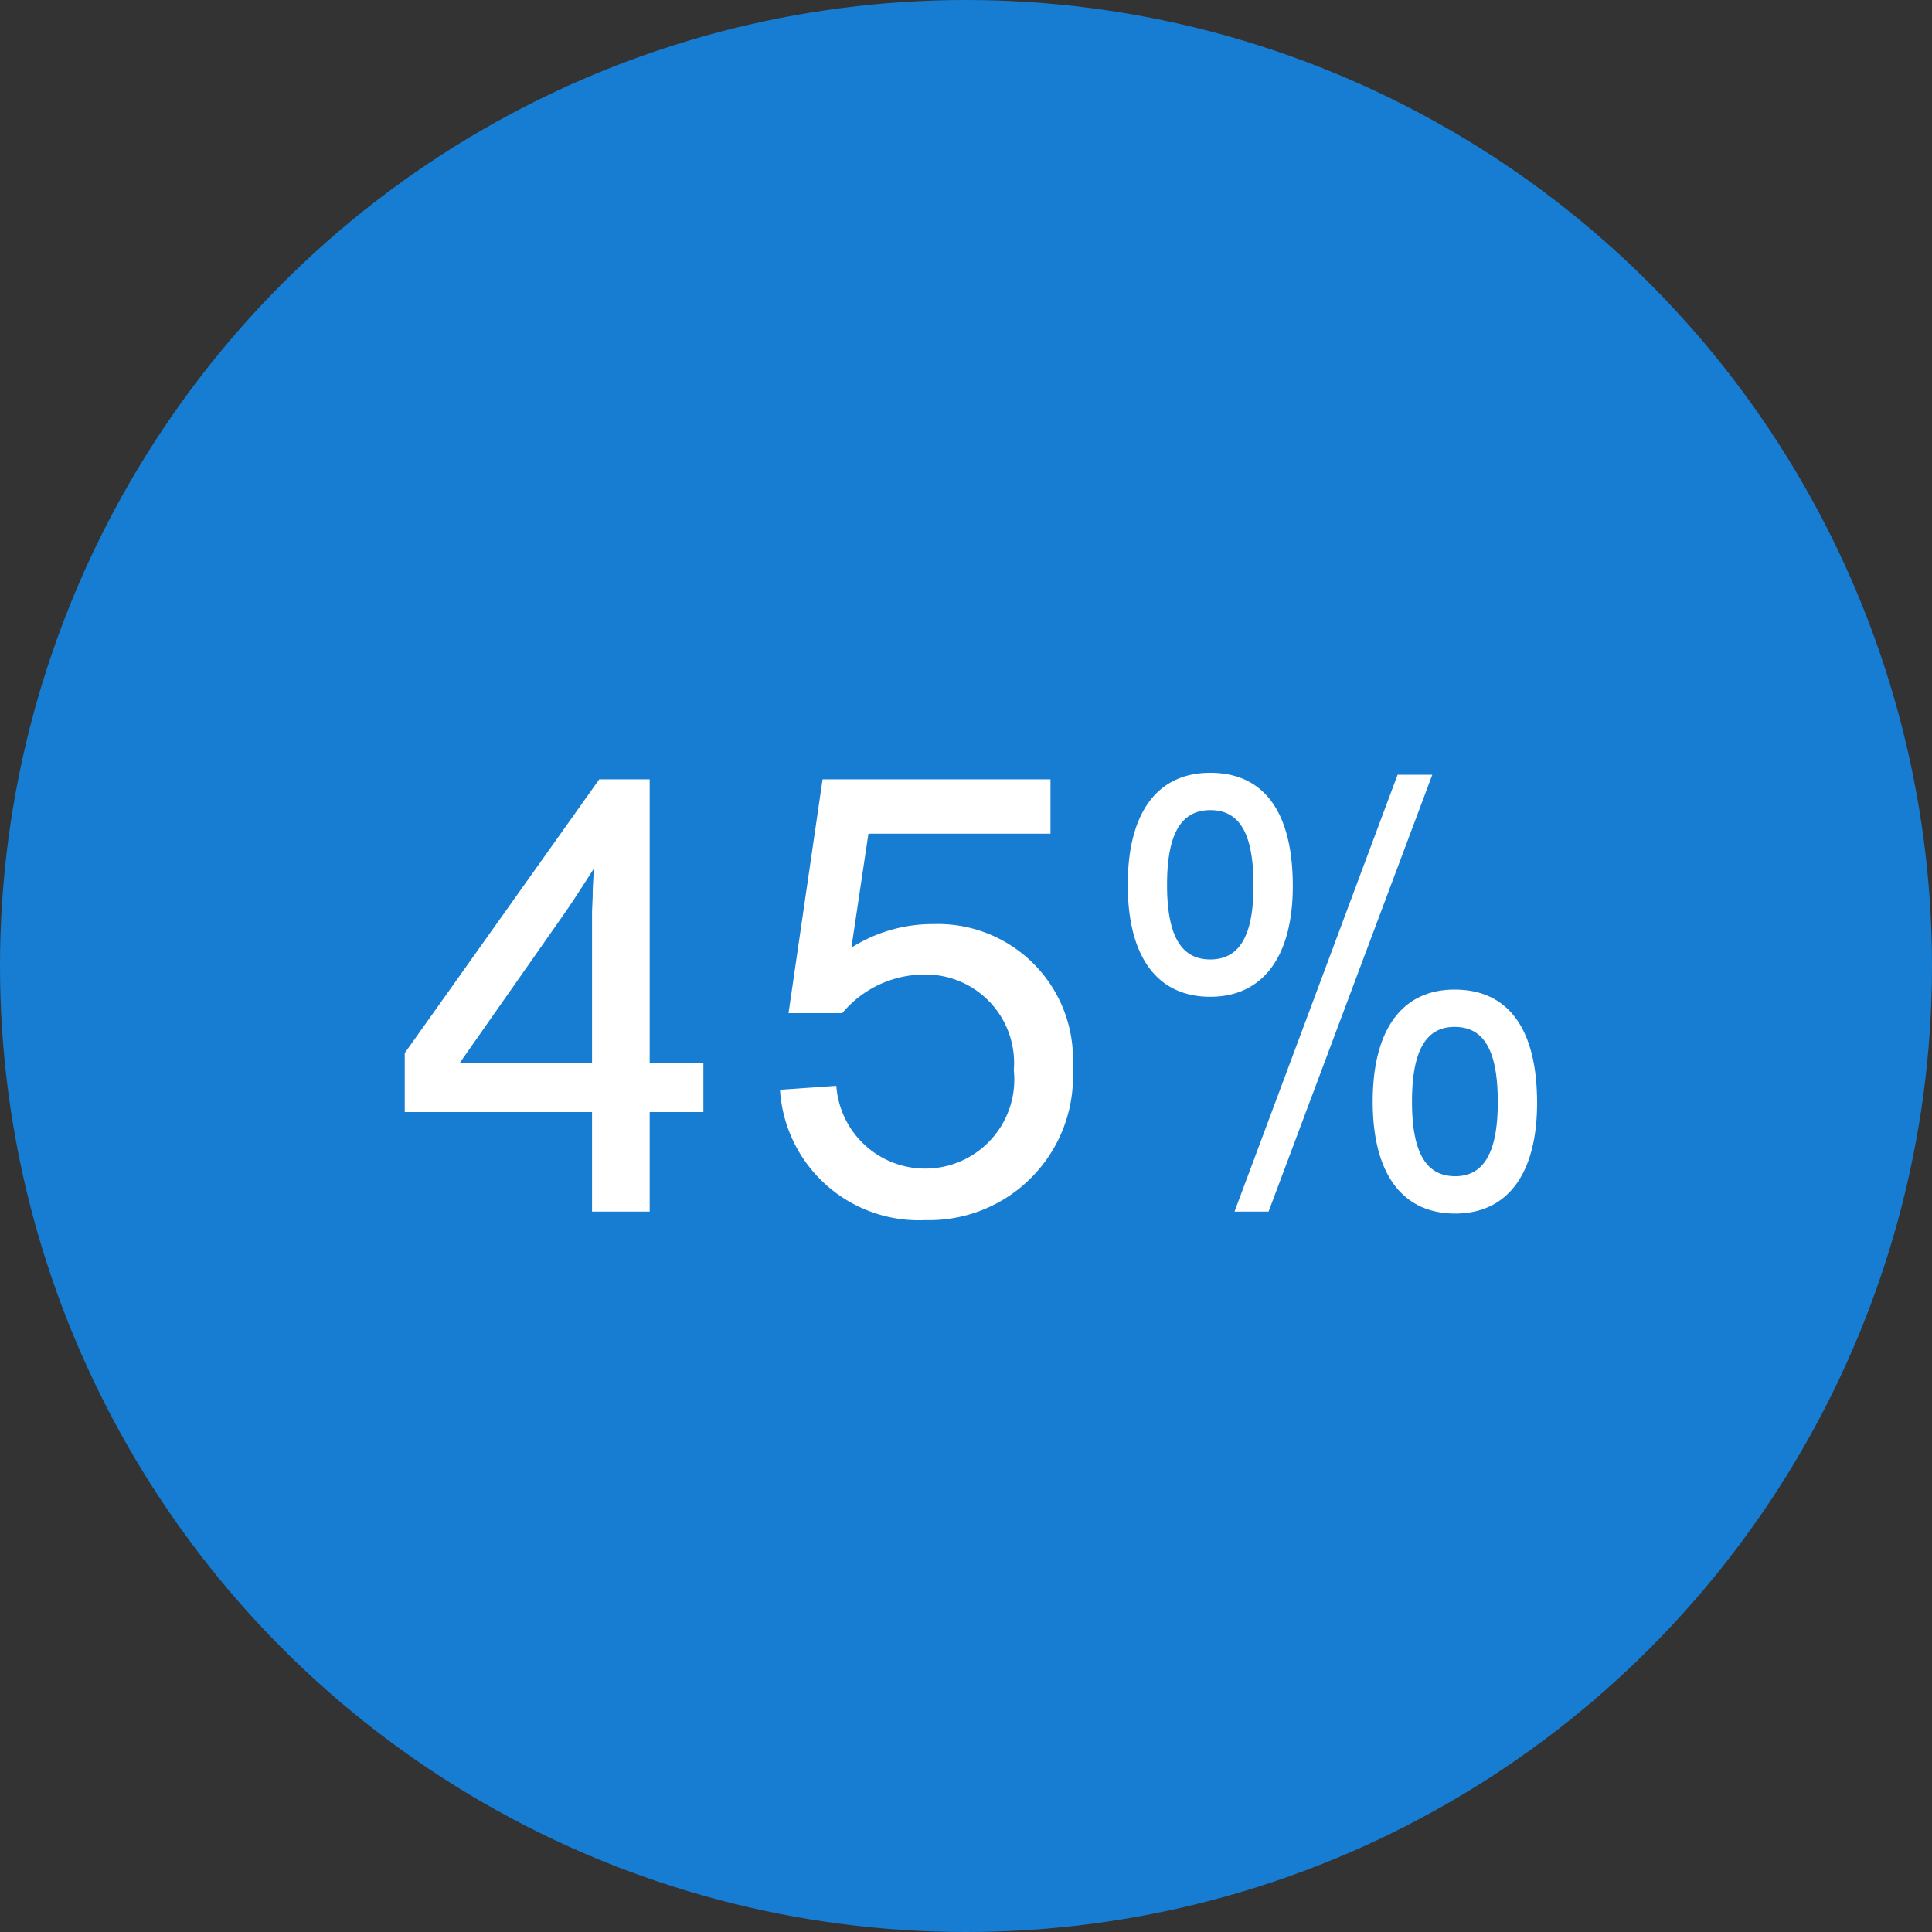 <svg xmlns="http://www.w3.org/2000/svg" width="59" height="59" viewBox="0 0 59 59">
  <rect x="0" y="0" width="59" height="59" fill="#333333" stroke="none"/>
  <g id="Group_43" data-name="Group 43" transform="translate(-121 -3795)">
    <g id="Group_57" data-name="Group 57">
      <circle id="Ellipse_3" data-name="Ellipse 3" cx="29.5" cy="29.5" r="29.5" transform="translate(121 3795)" fill="#177dd2"/>
      <path id="Path_110" data-name="Path 110" d="M7.08,14.96V18H8.84V14.96h1.64v-1.5H8.84V4.8H7.3L1.36,13.16v1.8Zm0-1.5H3.04L6.08,9.12c.3-.42.52-.76,1.06-1.6-.04.6-.04.64-.04.84l-.02.48v4.62Zm8.44-7h5.56V4.8H14.12l-1.04,7.14h1.64a3.275,3.275,0,0,1,2.52-1.18,2.7,2.7,0,0,1,2.72,2.92,2.721,2.721,0,1,1-5.42.48l-1.72.12a4.246,4.246,0,0,0,4.44,3.98,4.391,4.391,0,0,0,4.5-4.66A4.127,4.127,0,0,0,17.5,9.22a4.63,4.63,0,0,0-2.5.72ZM25.96,4.6c-1.62,0-2.52,1.22-2.52,3.42s.9,3.42,2.52,3.42c1.6,0,2.52-1.22,2.52-3.38C28.48,5.8,27.6,4.6,25.96,4.6Zm0,1.14c.9,0,1.32.72,1.32,2.3,0,1.52-.42,2.26-1.32,2.26s-1.32-.74-1.32-2.28S25.06,5.74,25.96,5.74Zm6.78-1.08H31.68L26.7,18h1.04Zm.68,6.56c-1.6,0-2.5,1.22-2.5,3.42s.9,3.42,2.52,3.42c1.6,0,2.5-1.22,2.5-3.38C35.94,12.42,35.06,11.22,33.42,11.22Zm0,1.14c.9,0,1.32.72,1.32,2.3,0,1.52-.42,2.26-1.3,2.26-.9,0-1.32-.74-1.32-2.28S32.54,12.36,33.42,12.36Z" transform="translate(132 3814)" fill="#fff"/>
    </g>
  </g>
</svg>
